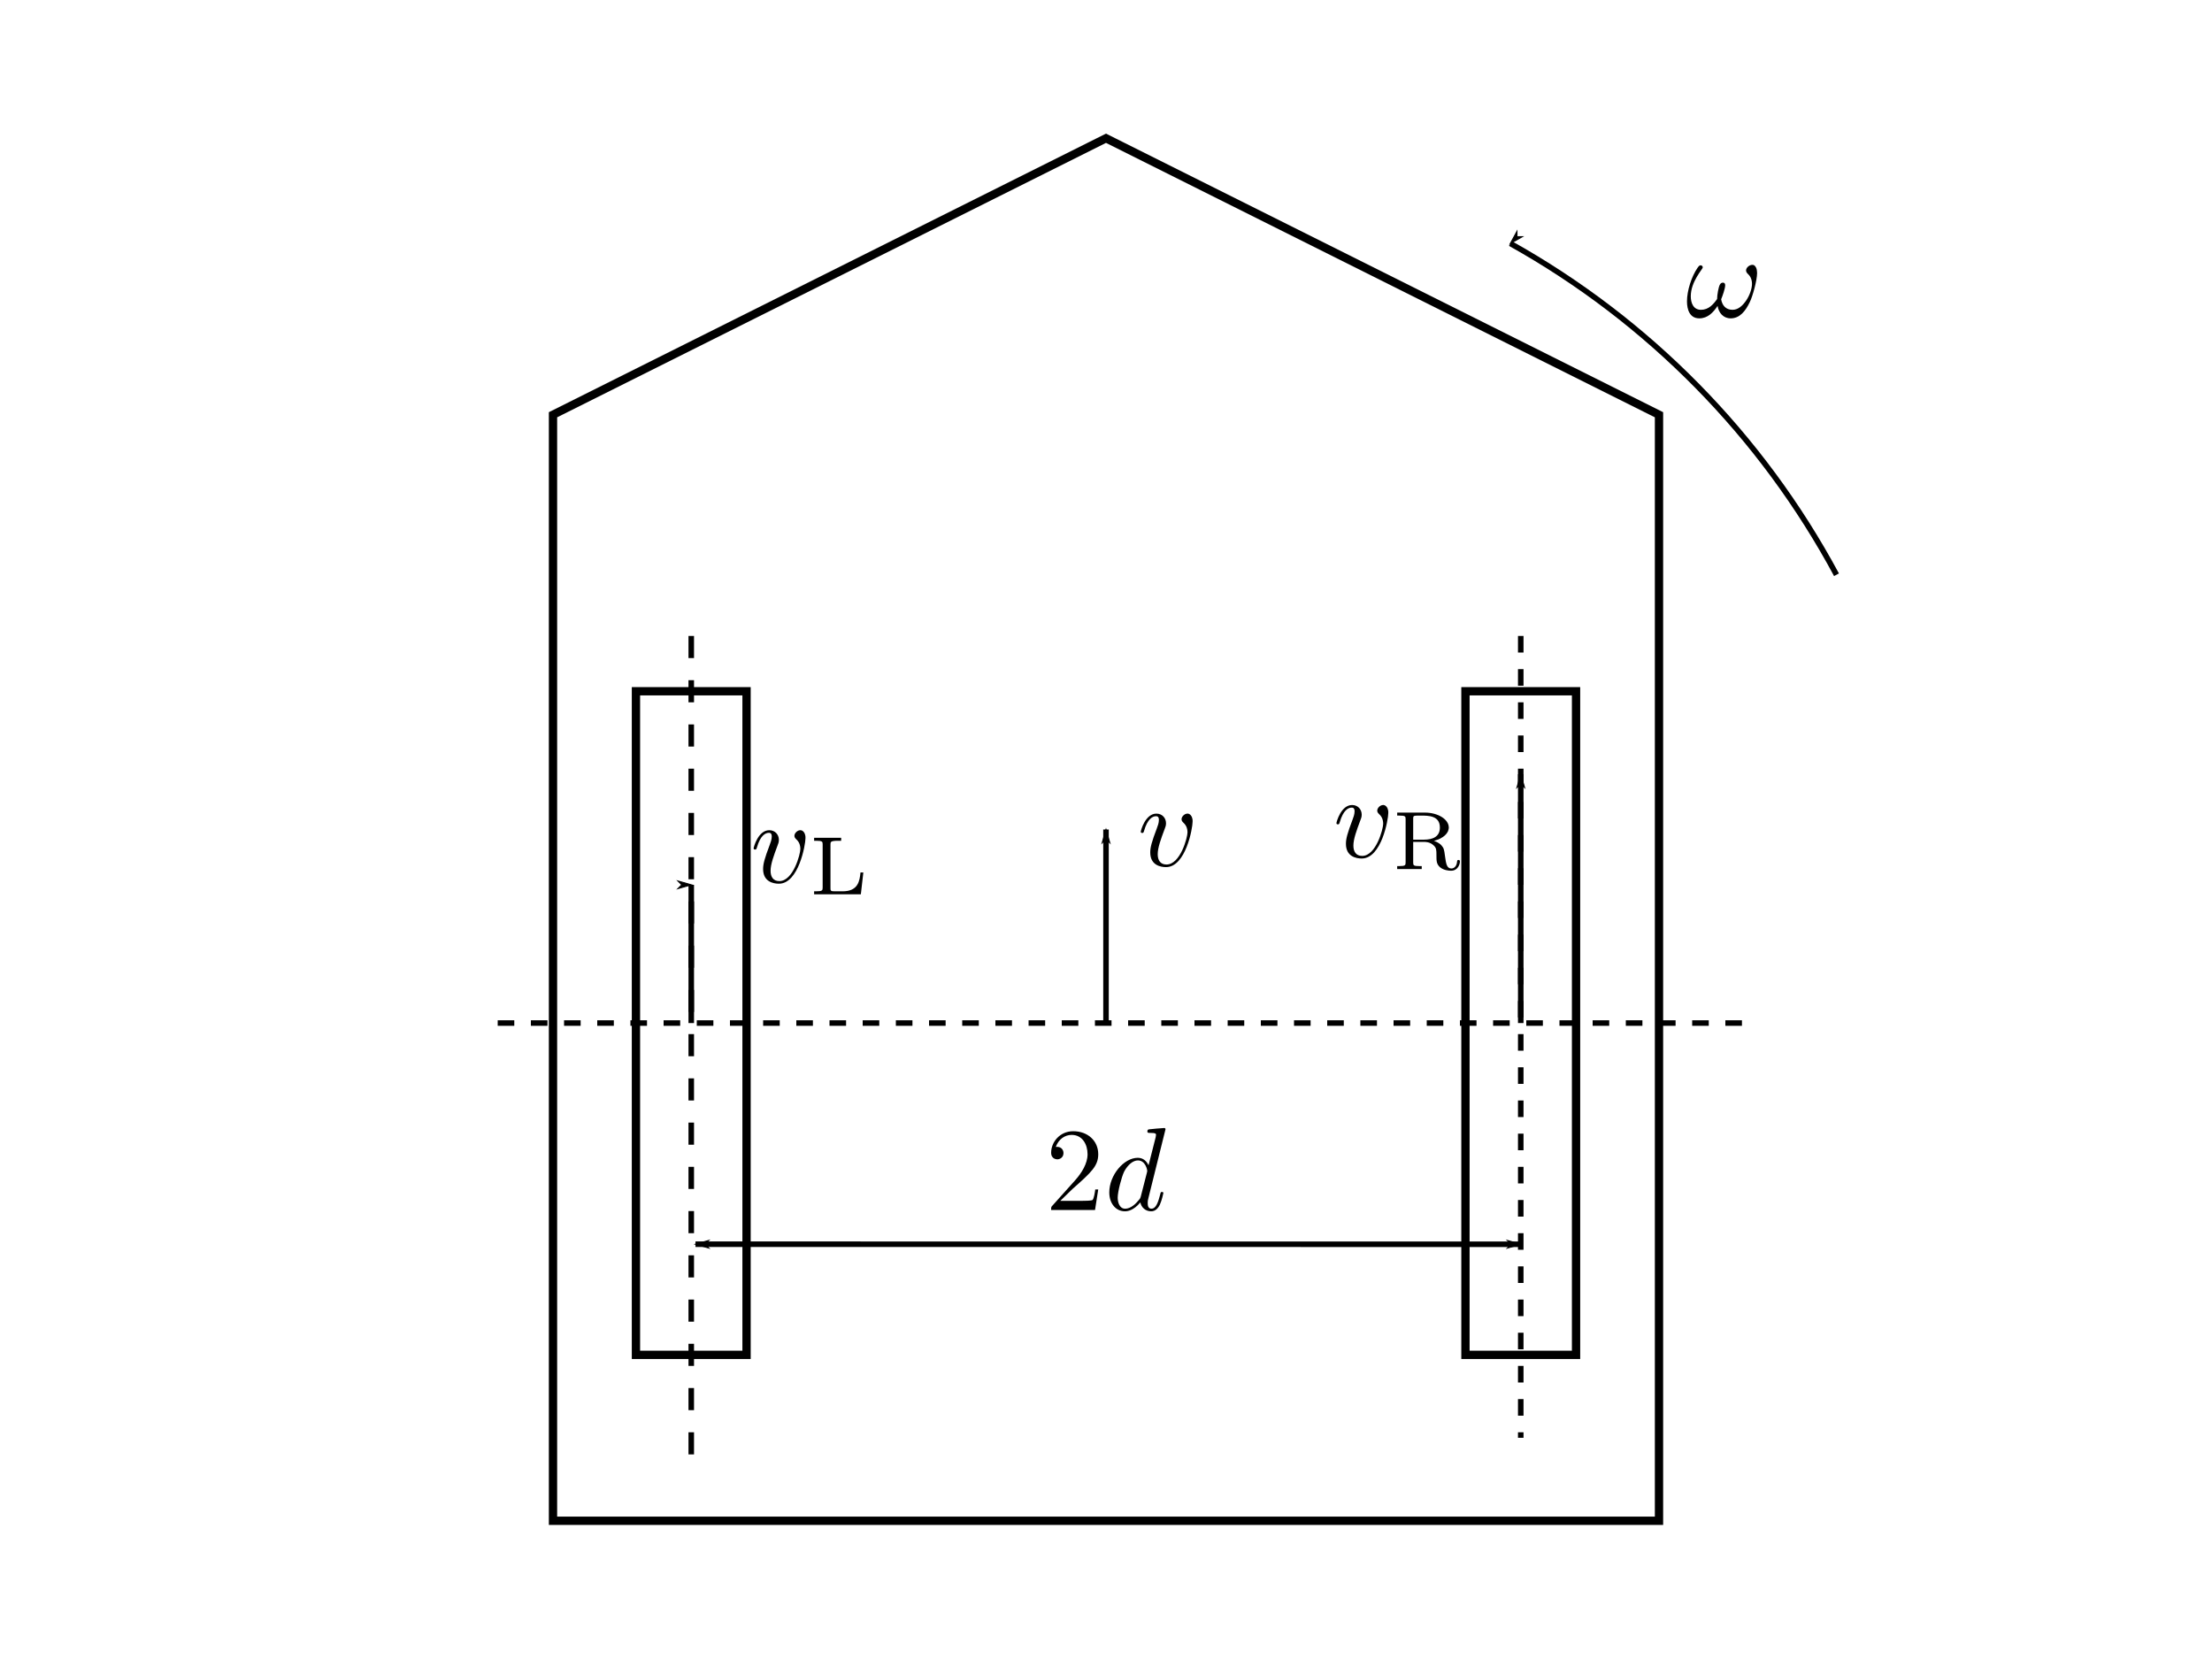 <?xml version="1.0" encoding="UTF-8" standalone="no"?>
<!-- Created with Inkscape (http://www.inkscape.org/) -->

<svg
   xmlns:dc="http://purl.org/dc/elements/1.1/"
   xmlns:cc="http://creativecommons.org/ns#"
   xmlns:rdf="http://www.w3.org/1999/02/22-rdf-syntax-ns#"
   xmlns:svg="http://www.w3.org/2000/svg"
   xmlns="http://www.w3.org/2000/svg"
   xmlns:sodipodi="http://sodipodi.sourceforge.net/DTD/sodipodi-0.dtd"
   xmlns:inkscape="http://www.inkscape.org/namespaces/inkscape"
   width="400"
   height="300"
   id="svg2"
   version="1.1"
   inkscape:version="0.47 r22583"
   sodipodi:docname="新規ドキュメント 1">
  <sodipodi:namedview
     id="base"
     pagecolor="#ffffff"
     bordercolor="#666666"
     borderopacity="1.0"
     inkscape:pageopacity="0.0"
     inkscape:pageshadow="2"
     inkscape:zoom="1.4142136"
     inkscape:cx="197.15279"
     inkscape:cy="146.59717"
     inkscape:document-units="px"
     inkscape:current-layer="layer1"
     showgrid="false"
     showguides="true"
     inkscape:guide-bbox="true"
     inkscape:window-width="1024"
     inkscape:window-height="749"
     inkscape:window-x="-4"
     inkscape:window-y="-4"
     inkscape:window-maximized="1">
    <inkscape:grid
       originy="0px"
       spacingx="1px"
       snapvisiblegridlinesonly="true"
       enabled="true"
       visible="false"
       empspacing="5"
       id="grid2816"
       type="xygrid" />
    <inkscape:grid
       spacingy="5px"
       spacingx="5px"
       snapvisiblegridlinesonly="true"
       enabled="true"
       visible="true"
       empspacing="5"
       id="grid2830"
       type="xygrid" />
    <sodipodi:guide
       orientation="1,0"
       position="200,115"
       id="guide4677" />
  </sodipodi:namedview>
  <defs
     id="defs4">
    <marker
       style="overflow:visible;"
       id="Arrow1Lend"
       refX="0.0"
       refY="0.0"
       orient="auto"
       inkscape:stockid="Arrow1Lend">
      <path
         transform="scale(0.8) rotate(180) translate(12.5,0)"
         style="fill-rule:evenodd;stroke:#000000;stroke-width:1.0pt;marker-start:none;"
         d="M 0.0,0.0 L 5.0,-5.0 L -12.5,0.0 L 5.0,5.0 L 0.0,0.0 z "
         id="path3622" />
    </marker>
    <marker
       style="overflow:visible"
       id="Arrow1Lstart"
       refX="0.0"
       refY="0.0"
       orient="auto"
       inkscape:stockid="Arrow1Lstart">
      <path
         transform="scale(0.8) translate(12.5,0)"
         style="fill-rule:evenodd;stroke:#000000;stroke-width:1.0pt;marker-start:none"
         d="M 0.0,0.0 L 5.0,-5.0 L -12.5,0.0 L 5.0,5.0 L 0.0,0.0 z "
         id="path3619" />
    </marker>
    <marker
       style="overflow:visible"
       id="TriangleInL"
       refX="0.0"
       refY="0.0"
       orient="auto"
       inkscape:stockid="TriangleInL">
      <path
         transform="scale(-0.8)"
         style="fill-rule:evenodd;stroke:#000000;stroke-width:1.0pt;marker-start:none"
         d="M 5.77,0.0 L -2.88,5.0 L -2.88,-5.0 L 5.77,0.0 z "
         id="path3753" />
    </marker>
    <inkscape:perspective
       id="perspective10"
       inkscape:persp3d-origin="372.04724 : 350.78739 : 1"
       inkscape:vp_z="744.09448 : 526.18109 : 1"
       inkscape:vp_y="0 : 1000 : 0"
       inkscape:vp_x="0 : 526.18109 : 1"
       sodipodi:type="inkscape:persp3d" />
  </defs>
  <g
     transform="translate(0,-752.362)"
     id="layer1"
     inkscape:groupmode="layer"
     inkscape:label="レイヤー 1">
    <path
       sodipodi:nodetypes="cccccc"
       transform="translate(0,752.362)"
       id="path2832"
       d="m 200,25 100,50 0,200 -200,0 0,-200 100,-50 z"
       style="fill:none;stroke:#000000;stroke-width:1.5;stroke-linecap:butt;stroke-linejoin:miter;stroke-opacity:1;stroke-miterlimit:4;stroke-dasharray:none" />
    <rect
       transform="translate(0,752.362)"
       y="125"
       x="265"
       height="120"
       width="20"
       id="rect2834"
       style="fill:none;stroke:#000000;stroke-width:1.5;stroke-miterlimit:4;stroke-opacity:1;stroke-dasharray:none;stroke-dashoffset:0" />
    <rect
       transform="translate(0,752.362)"
       y="125"
       x="115"
       height="120"
       width="20"
       id="rect2836"
       style="fill:none;stroke:#000000;stroke-width:1.5;stroke-miterlimit:4;stroke-opacity:1;stroke-dasharray:none;stroke-dashoffset:0" />
    <path
       transform="translate(0,752.362)"
       id="path2838"
       d="m 125,115 0,150"
       style="fill:none;stroke:#000000;stroke-width:1;stroke-linecap:butt;stroke-linejoin:miter;stroke-opacity:1;stroke-miterlimit:4;stroke-dasharray:4,4;stroke-dashoffset:0"
       sodipodi:nodetypes="cc" />
    <path
       transform="translate(0,752.362)"
       id="path2840"
       d="m 275,115 0,145"
       style="fill:none;stroke:#000000;stroke-width:1;stroke-linecap:butt;stroke-linejoin:miter;stroke-opacity:1;stroke-miterlimit:4;stroke-dasharray:3,3;stroke-dashoffset:0"
       sodipodi:nodetypes="cc" />
    <path
       id="path2842"
       d="M 125.764,977.357 275,977.362"
       style="fill:none;stroke:#000000;stroke-width:1;stroke-linecap:butt;stroke-linejoin:miter;stroke-miterlimit:4;stroke-opacity:1;stroke-dasharray:none;marker-start:url(#Arrow1Lstart);marker-mid:none;marker-end:url(#Arrow1Lend)" />
    <g
       id="g4648"
       transform="matrix(5,0,0,5,-81.637,854.691)">
      <g
         word-spacing="normal"
         letter-spacing="normal"
         font-size-adjust="none"
         font-stretch="normal"
         font-weight="normal"
         font-variant="normal"
         font-style="normal"
         stroke-miterlimit="10.433"
         xml:space="preserve"
         transform="matrix(0.429,0,0,-0.429,-75,300)"
         id="content"
         style="font-style:normal;font-variant:normal;font-weight:normal;font-stretch:normal;letter-spacing:normal;word-spacing:normal;text-anchor:start;fill:none;stroke:#000000;stroke-linecap:butt;stroke-linejoin:miter;stroke-miterlimit:10.433;stroke-opacity:1;stroke-dasharray:none;stroke-dashoffset:0"><path
           id="path4651"
           d="m 302.27,645.77 1.05,1.02 c 1.56,1.38 2.15,1.92 2.15,2.91 0,1.14 -0.89,1.94 -2.11,1.94 -1.13,0 -1.86,-0.92 -1.86,-1.81 0,-0.56 0.5,-0.56 0.53,-0.56 0.17,0 0.51,0.13 0.51,0.53 0,0.26 -0.18,0.52 -0.52,0.52 -0.08,0 -0.1,0 -0.13,-0.01 0.23,0.65 0.76,1.02 1.34,1.02 0.91,0 1.34,-0.81 1.34,-1.63 0,-0.79 -0.5,-1.58 -1.05,-2.2 l -1.91,-2.13 c -0.11,-0.11 -0.11,-0.13 -0.11,-0.37 h 3.7 l 0.27,1.73 h -0.25 c -0.04,-0.3 -0.11,-0.73 -0.22,-0.88 -0.07,-0.08 -0.72,-0.08 -0.94,-0.08 z"
           style="fill:#000000;stroke-width:0" /><path
           id="path4653"
           d="m 311.14,651.8 0,0.01 0,0 0,0 0,0 0,0 0,0 0,0 0,0.01 0,0 0,0.01 0,0 0,0 0,0.01 -0.01,0 0,0.01 0,0 0,0.01 -0.01,0 0,0.01 0,0 -0.01,0.01 0,0 0,0 -0.01,0.01 0,0 0,0 0,0 -0.01,0 0,0.01 0,0 -0.01,0 0,0 0,0 -0.01,0 0,0.01 -0.01,0 0,0 -0.01,0 0,0 -0.01,0 0,0 -0.01,0 0,0 -0.01,0 0,0 -0.01,0 c -0.15,0 -1.1,-0.09 -1.26,-0.11 -0.08,-0.01 -0.14,-0.05 -0.14,-0.19 0,-0.11 0.09,-0.11 0.23,-0.11 0.48,0 0.5,-0.07 0.5,-0.17 l -0.03,-0.2 -0.6,-2.36 c -0.17,0.36 -0.46,0.63 -0.91,0.63 l 0.01,-0.22 c 0.65,0 0.79,-0.81 0.79,-0.87 0,-0.06 -0.02,-0.12 -0.03,-0.17 l -0.5,-1.95 c -0.05,-0.18 -0.05,-0.21 -0.2,-0.37 -0.44,-0.55 -0.85,-0.71 -1.13,-0.71 -0.49,0 -0.63,0.55 -0.63,0.94 0,0.49 0.32,1.72 0.54,2.18 0.31,0.59 0.76,0.95 1.16,0.95 l -0.01,0.22 c -1.17,0 -2.4,-1.46 -2.4,-2.92 0,-0.93 0.55,-1.59 1.32,-1.59 0.2,0 0.7,0.04 1.3,0.75 0.08,-0.42 0.43,-0.75 0.91,-0.75 0.34,0 0.57,0.23 0.73,0.55 0.17,0.36 0.3,0.97 0.3,0.99 0,0.09 -0.09,0.09 -0.12,0.09 -0.1,0 -0.11,-0.04 -0.14,-0.18 -0.17,-0.64 -0.34,-1.23 -0.75,-1.23 -0.27,0 -0.31,0.26 -0.31,0.46 0,0.24 0.03,0.31 0.07,0.48 z"
           style="fill:#000000;stroke-width:0" /></g>    </g>
    <path
       style="fill:none;stroke:#000000;stroke-width:1px;stroke-linecap:butt;stroke-linejoin:miter;stroke-opacity:1;marker-end:url(#Arrow1Lend)"
       d="m 200,937.362 0,-35"
       id="path4679"
       sodipodi:nodetypes="cc" />
    <path
       sodipodi:type="arc"
       style="fill:none;stroke:#000000;stroke-width:1;stroke-miterlimit:4;stroke-opacity:1;stroke-dasharray:none;stroke-dashoffset:0;marker-end:none;marker-start:url(#Arrow1Lstart)"
       id="path4869"
       sodipodi:cx="200"
       sodipodi:cy="175"
       sodipodi:rx="150"
       sodipodi:ry="150"
       d="m 273.12,44.029 c 24.966,13.938 45.429,34.722 58.976,59.903"
       transform="translate(0,752.362)"
       sodipodi:start="5.2215726"
       sodipodi:end="5.7895947"
       sodipodi:open="true" />
    <path
       style="fill:none;stroke:#000000;stroke-width:1;stroke-linecap:butt;stroke-linejoin:miter;stroke-opacity:1;stroke-miterlimit:4;stroke-dasharray:3,3;stroke-dashoffset:0"
       d="m 90,185 225,0"
       id="path5435"
       transform="translate(0,752.362)" />
    <path
       style="fill:none;stroke:#000000;stroke-width:1px;stroke-linecap:butt;stroke-linejoin:miter;stroke-opacity:1;marker-end:url(#Arrow1Lend)"
       d="m 125,185 c 0,-5 0,-25 0,-25"
       id="path5437"
       transform="translate(0,752.362)" />
    <path
       style="fill:none;stroke:#000000;stroke-width:1px;stroke-linecap:butt;stroke-linejoin:miter;stroke-opacity:1;marker-end:url(#Arrow1Lend)"
       d="m 275,185 0,-45"
       id="path5627"
       transform="translate(0,752.362)" />
    <g
       id="g5847"
       transform="matrix(5,0,0,5,32.014,693.219)">
      <g
         id="g5849"
         transform="matrix(0.429,0,0,-0.429,-75,300)"
         xml:space="preserve"
         stroke-miterlimit="10.433"
         font-style="normal"
         font-variant="normal"
         font-weight="normal"
         font-stretch="normal"
         font-size-adjust="none"
         letter-spacing="normal"
         word-spacing="normal"
         style="font-style:normal;font-variant:normal;font-weight:normal;font-stretch:normal;letter-spacing:normal;word-spacing:normal;text-anchor:start;fill:none;stroke:#000000;stroke-linecap:butt;stroke-linejoin:miter;stroke-miterlimit:10.433;stroke-opacity:1;stroke-dasharray:none;stroke-dashoffset:0"><path
           d="m 308.03,648.71 0,0.04 -0.01,0.04 0,0.04 0,0.04 -0.01,0.03 0,0.04 -0.01,0.03 0,0.04 -0.01,0.03 -0.01,0.03 -0.01,0.03 -0.01,0.02 -0.01,0.03 -0.01,0.03 -0.02,0.02 -0.01,0.02 -0.01,0.02 -0.02,0.02 -0.01,0.02 -0.02,0.02 -0.01,0.02 -0.02,0.01 -0.02,0.01 -0.02,0.02 -0.01,0.01 -0.02,0.01 -0.02,0 -0.02,0.01 -0.02,0.01 -0.02,0 -0.02,0 -0.02,0 c -0.26,0 -0.53,-0.24 -0.53,-0.47 0,-0.09 0.05,-0.2 0.15,-0.29 0.17,-0.15 0.35,-0.42 0.35,-0.84 0,-0.4 -0.19,-0.97 -0.5,-1.42 -0.3,-0.43 -0.67,-0.77 -1.14,-0.77 -0.56,0 -0.87,0.36 -0.96,0.89 0.11,0.26 0.34,0.9 0.34,1.18 0,0.12 -0.05,0.22 -0.18,0.22 -0.08,0 -0.19,-0.02 -0.27,-0.17 -0.11,-0.2 -0.23,-0.85 -0.23,-1.21 -0.33,-0.47 -0.73,-0.91 -1.36,-0.91 -0.65,0 -0.86,0.59 -0.86,1.14 0,1.25 1.01,2.29 1.01,2.43 0,0.1 -0.07,0.18 -0.18,0.18 -0.13,0 -0.2,-0.13 -0.26,-0.21 -0.51,-0.74 -0.89,-1.93 -0.89,-2.83 0,-0.69 0.23,-1.43 1.04,-1.43 0.71,0 1.18,0.5 1.54,1.05 0.09,-0.58 0.48,-1.05 1.1,-1.05 0.77,0 1.25,0.61 1.61,1.36 0.24,0.48 0.62,1.84 0.62,2.46 z"
           id="path5851"
           style="fill:#000000;stroke-width:0" /></g>    </g>
    <g
       id="g5917"
       transform="matrix(5,0,0,5,-69.271,792.455)">
      <g
         word-spacing="normal"
         letter-spacing="normal"
         font-size-adjust="none"
         font-stretch="normal"
         font-weight="normal"
         font-variant="normal"
         font-style="normal"
         stroke-miterlimit="10.433"
         xml:space="preserve"
         transform="matrix(0.429,0,0,-0.429,-75,300)"
         id="g5919"
         style="font-style:normal;font-variant:normal;font-weight:normal;font-stretch:normal;letter-spacing:normal;word-spacing:normal;text-anchor:start;fill:none;stroke:#000000;stroke-linecap:butt;stroke-linejoin:miter;stroke-miterlimit:10.433;stroke-opacity:1;stroke-dasharray:none;stroke-dashoffset:0"><path
           id="path5921"
           d="m 307.66,648.71 0,0.02 0,0.03 0,0.02 0,0.02 0,0.03 0,0.02 0,0.02 -0.01,0.02 0,0.04 -0.01,0.04 -0.01,0.04 -0.01,0.03 -0.01,0.03 -0.01,0.04 -0.01,0.02 -0.02,0.03 -0.01,0.03 -0.02,0.02 -0.01,0.02 -0.02,0.03 -0.02,0.01 -0.01,0.02 -0.02,0.02 -0.02,0.01 -0.02,0.02 -0.02,0.01 -0.01,0.01 -0.02,0.01 -0.02,0.01 -0.02,0 -0.02,0.01 -0.02,0 -0.01,0.01 -0.02,0 -0.02,0 -0.02,0 c -0.24,0 -0.49,-0.25 -0.49,-0.47 0,-0.13 0.06,-0.2 0.16,-0.3 0.22,-0.2 0.34,-0.46 0.34,-0.82 0,-0.42 -0.6,-2.7 -1.77,-2.7 -0.51,0 -0.74,0.35 -0.74,0.87 0,0.55 0.27,1.28 0.58,2.11 0.07,0.17 0.12,0.31 0.12,0.5 0,0.44 -0.32,0.81 -0.81,0.81 -0.94,0 -1.32,-1.44 -1.32,-1.53 0,-0.1 0.1,-0.1 0.12,-0.1 0.1,0 0.11,0.02 0.16,0.18 0.29,1.01 0.72,1.23 1,1.23 0.08,0 0.25,0 0.25,-0.31 0,-0.25 -0.1,-0.52 -0.17,-0.7 -0.44,-1.16 -0.56,-1.62 -0.56,-2.04 0,-1.08 0.87,-1.24 1.33,-1.24 1.67,0 2.24,3.3 2.24,3.82 z"
           style="fill:#000000;stroke-width:0" /></g>    </g>
    <g
       id="g5993"
       transform="matrix(5,0,0,5,-27.45,790.898)">
      <g
         id="g5995"
         transform="matrix(0.429,0,0,-0.429,-75,300)"
         xml:space="preserve"
         stroke-miterlimit="10.433"
         font-style="normal"
         font-variant="normal"
         font-weight="normal"
         font-stretch="normal"
         font-size-adjust="none"
         letter-spacing="normal"
         word-spacing="normal"
         style="font-style:normal;font-variant:normal;font-weight:normal;font-stretch:normal;letter-spacing:normal;word-spacing:normal;text-anchor:start;fill:none;stroke:#000000;stroke-linecap:butt;stroke-linejoin:miter;stroke-miterlimit:10.433;stroke-opacity:1;stroke-dasharray:none;stroke-dashoffset:0"><path
           d="m 304.66,648.71 0,0.02 0,0.03 0,0.02 0,0.02 0,0.03 0,0.02 0,0.02 -0.01,0.02 0,0.04 -0.01,0.04 -0.01,0.04 -0.01,0.03 -0.01,0.03 -0.01,0.04 -0.01,0.02 -0.02,0.03 -0.01,0.03 -0.02,0.02 -0.01,0.02 -0.02,0.03 -0.02,0.01 -0.01,0.02 -0.02,0.02 -0.02,0.01 -0.02,0.02 -0.02,0.01 -0.01,0.01 -0.02,0.01 -0.02,0.01 -0.02,0 -0.02,0.01 -0.02,0 -0.01,0.01 -0.02,0 -0.02,0 -0.02,0 c -0.24,0 -0.49,-0.25 -0.49,-0.47 0,-0.13 0.06,-0.2 0.16,-0.3 0.22,-0.2 0.34,-0.46 0.34,-0.82 0,-0.42 -0.6,-2.7 -1.77,-2.7 -0.51,0 -0.74,0.35 -0.74,0.87 0,0.55 0.27,1.28 0.58,2.11 0.07,0.17 0.12,0.31 0.12,0.5 0,0.44 -0.32,0.81 -0.81,0.81 -0.94,0 -1.32,-1.44 -1.32,-1.53 0,-0.1 0.1,-0.1 0.12,-0.1 0.1,0 0.11,0.02 0.16,0.18 0.29,1.01 0.72,1.23 1,1.23 0.08,0 0.25,0 0.25,-0.31 0,-0.25 -0.1,-0.52 -0.17,-0.7 -0.44,-1.16 -0.56,-1.62 -0.56,-2.04 0,-1.08 0.87,-1.24 1.33,-1.24 1.67,0 2.24,3.3 2.24,3.82 z"
           id="path5997"
           style="fill:#000000;stroke-width:0" /><path
           d="m 308.5,646.38 0.06,0.01 0.06,0.02 0.06,0.02 0.05,0.02 0.06,0.02 0.06,0.02 0.06,0.02 0.05,0.03 0.06,0.02 0.05,0.03 0.05,0.03 0.05,0.03 0.05,0.03 0.05,0.03 0.05,0.04 0.04,0.03 0.05,0.04 0.04,0.04 0.04,0.04 0.04,0.04 0.03,0.04 0.03,0.04 0.03,0.04 0.03,0.05 0.02,0.04 0.03,0.05 0.01,0.05 0.02,0.05 0.01,0.05 0.01,0.05 0.01,0.05 0,0.05 c 0,0.7 -0.92,1.26 -2.01,1.26 h -2.34 v -0.25 h 0.16 c 0.54,0 0.55,-0.07 0.55,-0.31 v -3.63 c 0,-0.24 -0.01,-0.32 -0.55,-0.32 h -0.16 V 644 h 2.07 v 0.25 h -0.17 c -0.54,0 -0.55,0.07 -0.55,0.32 v 1.72 0.19 1.76 c 0,0.19 0.01,0.24 0.19,0.26 0.05,0.01 0.29,0.01 0.44,0.01 0.66,0 1.62,0 1.62,-1.01 0,-0.78 -0.61,-1.02 -1.35,-1.02 h 0 -0.9 v -0.19 h 0.92 c 0.13,0 0.49,0 0.8,-0.29 0.24,-0.22 0.24,-0.39 0.24,-0.85 0,-0.46 0,-0.74 0.32,-1.01 0.3,-0.24 0.72,-0.28 0.91,-0.28 0.59,0 0.75,0.57 0.75,0.77 0,0.05 0,0.14 -0.12,0.14 -0.11,0 -0.11,-0.07 -0.12,-0.14 -0.03,-0.4 -0.26,-0.58 -0.48,-0.58 -0.4,0 -0.45,0.42 -0.54,1.05 -0.07,0.56 -0.1,0.67 -0.3,0.9 -0.07,0.08 -0.26,0.26 -0.64,0.38 z"
           id="path5999"
           style="fill:#000000;stroke-width:0" /></g>    </g>
    <g
       id="g6079"
       transform="matrix(5,0,0,5,-132.843,795.455)">
      <g
         word-spacing="normal"
         letter-spacing="normal"
         font-size-adjust="none"
         font-stretch="normal"
         font-weight="normal"
         font-variant="normal"
         font-style="normal"
         stroke-miterlimit="10.433"
         xml:space="preserve"
         transform="matrix(0.429,0,0,-0.429,-75,300)"
         id="g6081"
         style="font-style:normal;font-variant:normal;font-weight:normal;font-stretch:normal;letter-spacing:normal;word-spacing:normal;text-anchor:start;fill:none;stroke:#000000;stroke-linecap:butt;stroke-linejoin:miter;stroke-miterlimit:10.433;stroke-opacity:1;stroke-dasharray:none;stroke-dashoffset:0"><path
           id="path6083"
           d="m 304.66,648.71 0,0.02 0,0.03 0,0.02 0,0.02 0,0.03 0,0.02 0,0.02 -0.01,0.02 0,0.04 -0.01,0.04 -0.01,0.04 -0.01,0.03 -0.01,0.03 -0.01,0.04 -0.01,0.02 -0.02,0.03 -0.01,0.03 -0.02,0.02 -0.01,0.02 -0.02,0.03 -0.02,0.01 -0.01,0.02 -0.02,0.02 -0.02,0.01 -0.02,0.02 -0.02,0.01 -0.01,0.01 -0.02,0.01 -0.02,0.01 -0.02,0 -0.02,0.01 -0.02,0 -0.01,0.01 -0.02,0 -0.02,0 -0.02,0 c -0.24,0 -0.49,-0.25 -0.49,-0.47 0,-0.13 0.06,-0.2 0.16,-0.3 0.22,-0.2 0.34,-0.46 0.34,-0.82 0,-0.42 -0.6,-2.7 -1.77,-2.7 -0.51,0 -0.74,0.35 -0.74,0.87 0,0.55 0.27,1.28 0.58,2.11 0.07,0.17 0.12,0.31 0.12,0.5 0,0.44 -0.32,0.81 -0.81,0.81 -0.94,0 -1.32,-1.44 -1.32,-1.53 0,-0.1 0.1,-0.1 0.12,-0.1 0.1,0 0.11,0.02 0.16,0.18 0.29,1.01 0.72,1.23 1,1.23 0.08,0 0.25,0 0.25,-0.31 0,-0.25 -0.1,-0.52 -0.17,-0.7 -0.44,-1.16 -0.56,-1.62 -0.56,-2.04 0,-1.08 0.87,-1.24 1.33,-1.24 1.67,0 2.24,3.3 2.24,3.82 z"
           style="fill:#000000;stroke-width:0" /><path
           id="path6085"
           d="m 309.54,645.84 h -0.24 c -0.07,-0.69 -0.18,-1.59 -1.5,-1.59 h -0.69 c -0.33,0 -0.34,0.06 -0.34,0.27 v 3.67 c 0,0.23 0,0.32 0.66,0.32 h 0.24 v 0.25 h -2.28 v -0.25 h 0.17 c 0.53,0 0.55,-0.07 0.55,-0.31 v -3.63 c 0,-0.24 -0.02,-0.32 -0.55,-0.32 h -0.17 V 644 h 3.94 z"
           style="fill:#000000;stroke-width:0" /></g>    </g>
  </g>
</svg>
